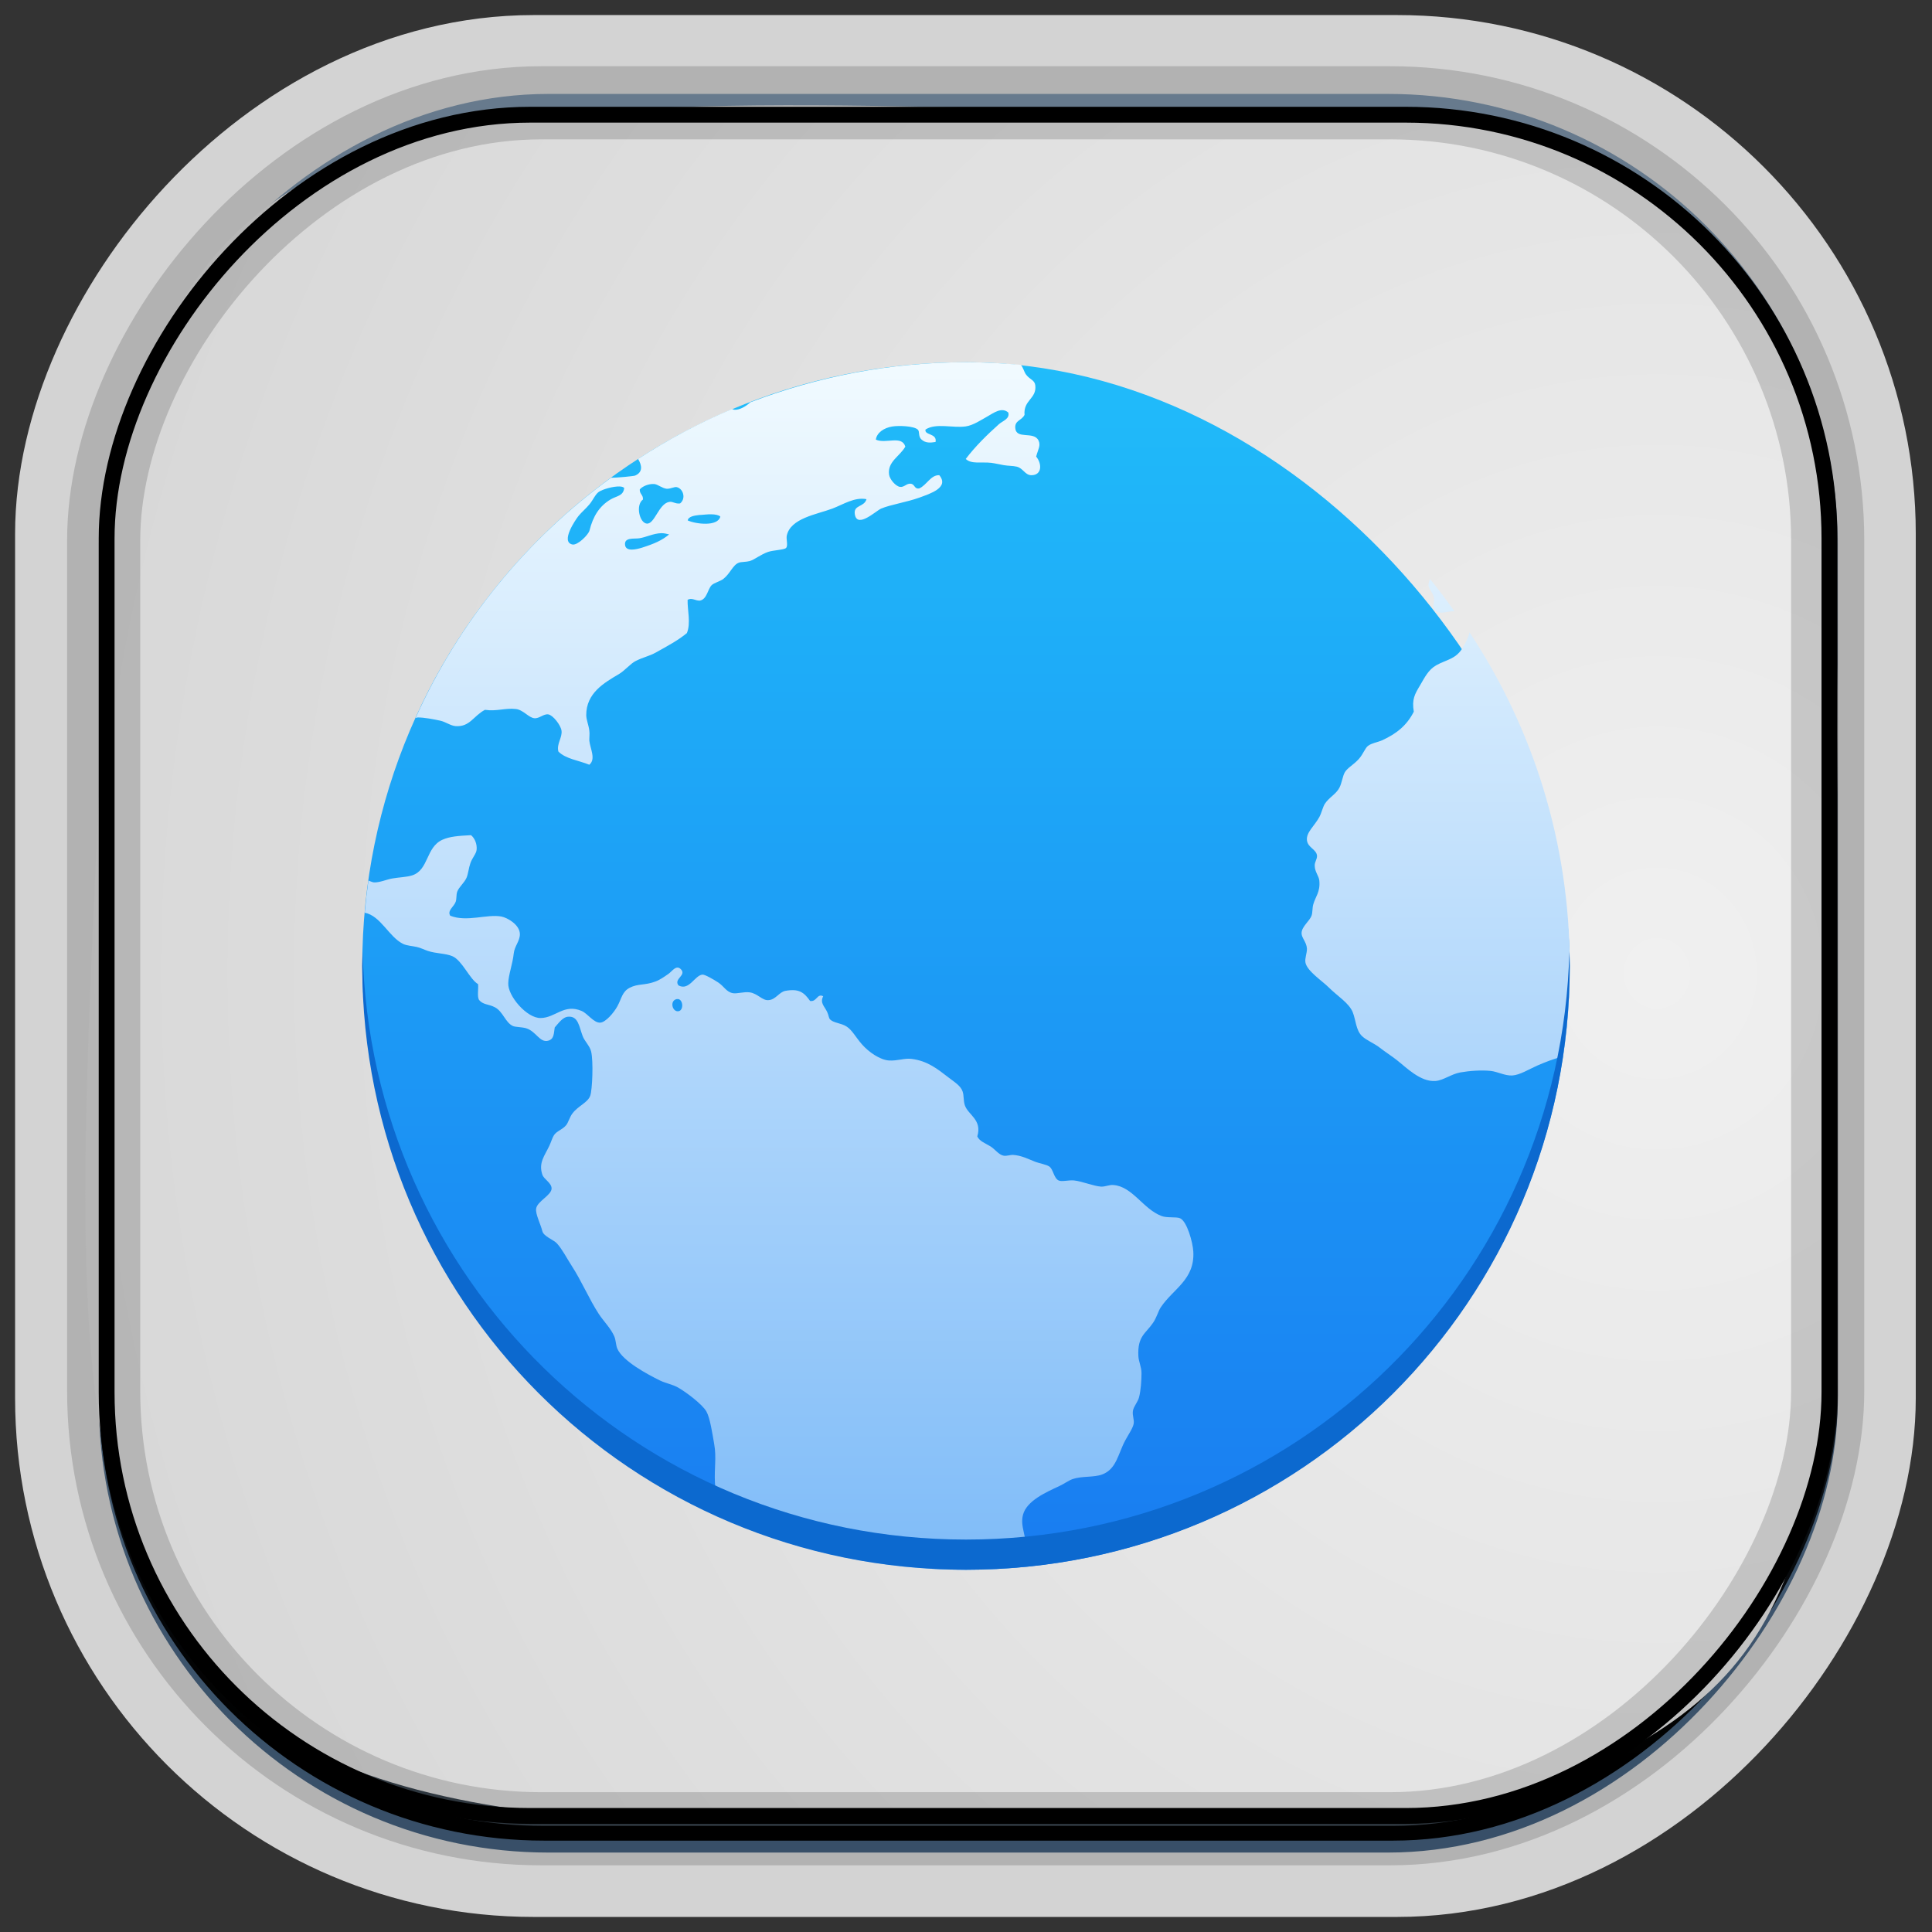 <?xml version="1.0" encoding="UTF-8" standalone="no"?>
<!-- Created with Inkscape (http://www.inkscape.org/) -->
<svg id="svg3449" xmlns:rdf="http://www.w3.org/1999/02/22-rdf-syntax-ns#" xmlns="http://www.w3.org/2000/svg" height="128" width="128" version="1.0" xmlns:cc="http://creativecommons.org/ns#" xmlns:xlink="http://www.w3.org/1999/xlink" xmlns:dc="http://purl.org/dc/elements/1.1/">
 <rect width="100%" height="100%" fill="#333333" stroke="none"/>
 <defs id="defs3451">
  <linearGradient id="linearGradient3514" y2="-9.103" gradientUnits="userSpaceOnUse" x2="66.492" gradientTransform="matrix(.968 0 0 .979 2.179 .166)" y1="-42.638" x1="67.952">
   <stop id="stop4620" style="stop-color:#37414b" offset="0"/>
   <stop id="stop4622" style="stop-color:#37414b;stop-opacity:0" offset="1"/>
  </linearGradient>
  <linearGradient id="linearGradient3516" y2="-11.847" gradientUnits="userSpaceOnUse" x2="58.98" gradientTransform="matrix(.968 0 0 .979 2.179 .166)" y1="-118.55" x1="57.173">
   <stop id="stop4596" offset="0"/>
   <stop id="stop4598" style="stop-opacity:0" offset="1"/>
  </linearGradient>
  <linearGradient id="linearGradient3519" y2="50.369" gradientUnits="userSpaceOnUse" x2="76.558" gradientTransform="matrix(.968 0 0 .979 3.242 -129.19)" y1="13.164" x1="76.558">
   <stop id="stop3392" style="stop-color:#425e7b" offset="0"/>
   <stop id="stop3394" style="stop-color:#7a91a7" offset="1"/>
  </linearGradient>
  <linearGradient id="linearGradient3521" y2="-8.74" gradientUnits="userSpaceOnUse" x2="60.217" gradientTransform="matrix(.968 0 0 .979 2.179 .166)" y1="-123.72" x1="60.395">
   <stop id="stop3392-4-8" style="stop-color:#425e7b" offset="0"/>
   <stop id="stop3394-8-0" style="stop-color:#7a91a7" offset="1"/>
  </linearGradient>
  <linearGradient id="linearGradient4192" y2="31.742" gradientUnits="userSpaceOnUse" x2="121.11" y1="31.742" x1="6.533">
   <stop id="stop4188" style="stop-color:#fff" offset="0"/>
   <stop id="stop4190" style="stop-color:#fff;stop-opacity:0" offset="1"/>
  </linearGradient>
  <linearGradient id="linearGradient11577" y2="8.1" gradientUnits="userSpaceOnUse" y1="6.144" x2="19.387" x1="19.49">
   <stop id="stop10999-9-0" offset="0"/>
   <stop id="stop11001-6-1" style="stop-opacity:0" offset="1"/>
  </linearGradient>
  <radialGradient id="radialGradient3382-9" gradientUnits="userSpaceOnUse" cy="-16.639" cx="2.608" gradientTransform="matrix(9.2228e-8 1.428 -2.291 6.4501e-8 -14.117 4.925)" r="23">
   <stop id="stop6546-7-5" style="stop-color:#f0f0f0" offset="0"/>
   <stop id="stop6548-9-0" style="stop-color:#d2d2d2" offset="1"/>
  </radialGradient>
  <style id="style1246" type="text/css">.fil0 {fill:#1F1A17}</style>
  <style id="style1115" type="text/css">.fil0 {fill:#1F1A17}</style>
  <linearGradient id="linearGradient4161-1" y2="2" gradientUnits="userSpaceOnUse" x2="16" gradientTransform="matrix(1.5 0 0 1.5 -.041 -.01)" y1="30" x1="16">
   <stop id="stop4292" style="stop-color:#7cbaf8" offset="0"/>
   <stop id="stop4294" style="stop-color:#f4fcff" offset="1"/>
  </linearGradient>
  <linearGradient id="linearGradient4174" y2="503.8" gradientUnits="userSpaceOnUse" y1="543.8" x2="409.57" x1="409.57">
   <stop id="stop4145" style="stop-color:#197cf1" offset="0"/>
   <stop id="stop4147" style="stop-color:#20bcfa" offset="1"/>
  </linearGradient>
 </defs>
 <rect id="rect892-2-7-1" style="opacity:.159;stroke:#000;stroke-width:7.751;fill:none" transform="scale(1,-1)" ry="28.993" height="114.35" width="114.22" y="-121.16" x="6.869"/>
 <rect id="rect892-2-7-2" ry="29.452" style="stroke:#d3d3d3;stroke-width:9.845;fill:#37414b" transform="scale(1,-1)" height="116.16" width="116.08" y="-122.08" x="5.922"/>
 <rect id="rect892" style="stroke:url(#linearGradient3521);stroke-width:.974;fill:url(#linearGradient3519)" transform="scale(1,-1)" ry="29.296" height="115.54" width="114.22" y="-122.25" x="7.039"/>
 <rect id="rect892-2" style="stroke:url(#linearGradient3516);stroke-width:.974;fill:url(#linearGradient3514)" transform="scale(1,-1)" ry="28.993" height="114.35" width="114.22" y="-121.46" x="7.06"/>
 <path id="path4159-5" style="stroke:url(#linearGradient4192);stroke-width:1px;fill:none" d="m7.033 31.742h113.58z"/>
 <g id="g14613" transform="matrix(0 2.683 -2.71 0 126.94 .046)">
  <g id="layer1-7" transform="matrix(.991 0 0 1.485 .231 -6.516)">
   <path id="path4322" d="m27.794 5.742c12.14 0.014 14.403 0.84 17.099 5.774 0.323 2.66 0.151 5.345 0.107 8.495 1.652 17.048-7.327 14.594-31.941 14.125-12.933-1.192-10.645-7.029-10.337-22.467 3.037-7.207 10.203-5.863 25.072-5.928z" style="fill-rule:evenodd;fill:url(#radialGradient3382-9)"/>
  </g>
 </g>
 <rect id="rect892-2-7-8" style="opacity:.159;stroke:#000;stroke-width:4.845;fill:none" transform="scale(1,-1)" ry="28.993" height="114.35" width="114.22" y="-121.16" x="6.869"/>
 <rect id="rect892-2-7-2-9" ry="28.067" style="stroke:#000;stroke-width:1.049;fill:none" transform="scale(1,-1)" height="112.71" width="114.14" y="-120.31" x="7.065"/>
 <g id="g17906" transform="matrix(2.344 0 0 2.254 224.79 41.695)"></g>
 <g id="layer1-0" transform="matrix(2 0 0 2 -753.14 -983.6)">
  <rect id="rect4166" style="fill:url(#linearGradient4174)" ry="20" height="40" width="40" y="503.8" x="388.57"/>
  <path id="path34-7" d="m24 4c-2.523 0-4.924 0.481-7.143 1.326-0.161 0.148-0.371 0.262-0.537 0.248-0.023-0.002-0.045-0.017-0.068-0.025-1.094 0.458-2.131 1.018-3.115 1.654 0.128 0.208 0.166 0.439-0.098 0.551-0.044 0.019-0.601 0.075-0.795 0.07-2.798 2.033-5.042 4.767-6.477 7.959 0.023-0.003 0.043-0.014 0.066-0.016 0.218-0.003 0.531 0.06 0.74 0.104 0.193 0.04 0.349 0.169 0.516 0.182 0.474 0.036 0.588-0.333 0.975-0.539 0.399 0.057 0.665-0.068 1.025-0.027 0.246 0.027 0.424 0.29 0.615 0.305 0.161 0.016 0.303-0.151 0.459-0.127 0.152 0.023 0.413 0.354 0.438 0.539 0.031 0.231-0.17 0.438-0.104 0.691 0.241 0.246 0.68 0.296 1.025 0.438 0.225-0.185 0.03-0.529 0-0.797-0.003-0.118 0.016-0.223 0-0.332-0.021-0.185-0.1-0.354-0.102-0.512-0.003-0.73 0.589-1.071 1.078-1.359 0.212-0.126 0.379-0.346 0.562-0.438 0.26-0.13 0.453-0.16 0.668-0.281 0.388-0.218 0.722-0.393 1.025-0.641 0.14-0.331 0.014-0.775 0.025-1.102 0.141-0.086 0.261 0.037 0.41 0.025 0.234-0.049 0.254-0.38 0.387-0.512 0.077-0.076 0.289-0.13 0.385-0.205 0.234-0.183 0.31-0.46 0.514-0.539 0.073-0.03 0.242-0.022 0.357-0.053 0.152-0.04 0.368-0.22 0.615-0.305 0.161-0.056 0.53-0.067 0.592-0.129 0.076-0.077-0.001-0.294 0.025-0.41 0.124-0.579 0.996-0.702 1.512-0.896 0.361-0.137 0.732-0.388 1.129-0.311-0.078 0.275-0.447 0.178-0.385 0.512 0.086 0.464 0.707-0.133 0.871-0.201 0.313-0.132 0.849-0.212 1.26-0.361 0.36-0.132 1.005-0.332 0.666-0.744-0.283-0.016-0.419 0.332-0.666 0.438-0.17 0.027-0.138-0.143-0.283-0.156-0.138-0.016-0.215 0.127-0.357 0.104-0.139-0.023-0.337-0.245-0.359-0.41-0.056-0.428 0.362-0.605 0.539-0.924-0.117-0.387-0.653-0.079-0.976-0.231 0.031-0.231 0.27-0.39 0.539-0.434 0.221-0.037 0.716-0.018 0.848 0.1 0.076 0.065 0.004 0.226 0.129 0.334 0.131 0.118 0.291 0.106 0.461 0.078 0.061-0.292-0.38-0.219-0.332-0.412 0.346-0.227 0.91-0.041 1.334-0.104 0.244-0.036 0.5-0.208 0.717-0.33 0.206-0.117 0.473-0.321 0.691-0.129 0.059 0.209-0.19 0.279-0.307 0.383-0.392 0.349-0.797 0.749-1.102 1.154 0.187 0.182 0.527 0.091 0.844 0.129 0.124 0.016 0.279 0.053 0.41 0.076 0.153 0.027 0.316 0.02 0.436 0.051 0.215 0.053 0.273 0.283 0.486 0.283 0.351-0.001 0.355-0.38 0.156-0.617 0.063-0.242 0.161-0.368 0.076-0.537-0.158-0.316-0.738-0.016-0.768-0.41-0.019-0.256 0.214-0.244 0.307-0.436-0.042-0.494 0.405-0.53 0.357-0.973-0.021-0.185-0.177-0.188-0.307-0.361-0.065-0.085-0.099-0.249-0.174-0.322-0.599-0.053-1.204-0.086-1.817-0.086zm-10.32 4.035h0.002c0.119 0.017 0.264 0.145 0.408 0.156 0.137 0.003 0.25-0.075 0.334-0.053 0.214 0.057 0.305 0.38 0.104 0.539-0.168 0.021-0.233-0.073-0.359-0.051-0.348 0.059-0.482 0.741-0.742 0.719-0.245-0.021-0.378-0.619-0.129-0.797 0.016-0.155-0.113-0.18-0.105-0.334 0.074-0.094 0.284-0.196 0.488-0.18zm-1.154 0.08c0.071 0.002 0.125 0.02 0.152 0.051-0.034 0.273-0.248 0.255-0.459 0.383-0.365 0.22-0.575 0.555-0.691 1.025-0.034 0.137-0.393 0.499-0.566 0.463-0.407-0.086 0.112-0.835 0.205-0.949 0.103-0.126 0.24-0.237 0.361-0.383 0.117-0.141 0.194-0.332 0.307-0.41 0.124-0.086 0.477-0.188 0.691-0.18zm3.035 0.922c0.13 0.002 0.247 0.023 0.301 0.076-0.084 0.339-0.813 0.249-1.08 0.127 0.017-0.128 0.217-0.163 0.385-0.18 0.118-0.003 0.265-0.027 0.395-0.023zm-1.66 0.625c0.086-0.002 0.175 0.017 0.266 0.041-0.236 0.197-0.491 0.309-0.896 0.438-0.195 0.061-0.531 0.138-0.564-0.08-0.04-0.267 0.285-0.205 0.463-0.229 0.224-0.031 0.47-0.162 0.732-0.17zm25.469 1.52c-0.03 0.073-0.052 0.145-0.049 0.215 0.016 0.124 0.151 0.243 0.182 0.41 0.016 0.089-0.042 0.28 0 0.361 0.123 0.239 0.447 0.067 0.678 0.08-0.263-0.362-0.525-0.724-0.811-1.066zm1.31 1.764c-0.037 0.177-0.157 0.407-0.254 0.555-0.224 0.34-0.527 0.356-0.848 0.537-0.267 0.152-0.382 0.404-0.539 0.668-0.17 0.285-0.275 0.457-0.205 0.869-0.229 0.455-0.576 0.733-1.051 0.949-0.14 0.063-0.332 0.087-0.461 0.18-0.103 0.074-0.161 0.272-0.307 0.436-0.18 0.2-0.368 0.285-0.463 0.438-0.073 0.118-0.099 0.353-0.18 0.512-0.109 0.215-0.343 0.321-0.486 0.539-0.065 0.101-0.109 0.305-0.182 0.438-0.162 0.295-0.44 0.508-0.41 0.768 0.03 0.251 0.315 0.295 0.334 0.514 0.003 0.124-0.082 0.199-0.076 0.334 0.003 0.197 0.137 0.335 0.152 0.486 0.038 0.381-0.13 0.533-0.201 0.793-0.034 0.124-0.02 0.264-0.053 0.361-0.063 0.191-0.329 0.363-0.334 0.588-0.002 0.16 0.164 0.289 0.178 0.514 0.003 0.155-0.076 0.32-0.049 0.463 0.054 0.279 0.553 0.604 0.77 0.82 0.29 0.29 0.67 0.515 0.795 0.82 0.105 0.26 0.104 0.597 0.307 0.793 0.15 0.144 0.398 0.235 0.59 0.385 0.179 0.14 0.373 0.261 0.564 0.41 0.312 0.244 0.784 0.731 1.281 0.693 0.26-0.019 0.526-0.231 0.82-0.283 0.303-0.054 0.696-0.082 1.002-0.051 0.234 0.023 0.475 0.164 0.719 0.152 0.257-0.016 0.552-0.206 0.844-0.334 0.235-0.102 0.523-0.216 0.84-0.299 0.145-0.975 0.223-1.975 0.223-2.992 0-4.095-1.225-7.891-3.32-11.055zm-33.078 6.72c-0.426 0.023-0.705 0.043-0.947 0.152-0.555 0.253-0.448 1.002-1.002 1.18-0.192 0.061-0.455 0.064-0.666 0.104-0.182 0.033-0.404 0.133-0.592 0.129-0.053-0.001-0.126-0.04-0.191-0.061-0.049 0.352-0.09 0.707-0.121 1.065 0.527 0.101 0.8 0.8 1.266 1.031 0.128 0.063 0.295 0.067 0.459 0.104 0.133 0.03 0.233 0.086 0.361 0.129 0.271 0.092 0.603 0.081 0.82 0.178 0.327 0.145 0.567 0.759 0.848 0.924 0.016 0.166-0.032 0.388 0.025 0.512 0.133 0.18 0.32 0.14 0.539 0.258 0.262 0.141 0.342 0.506 0.59 0.617 0.086 0.038 0.3 0.033 0.436 0.074 0.34 0.103 0.451 0.496 0.742 0.41 0.191-0.056 0.176-0.253 0.207-0.436 0.126-0.137 0.264-0.354 0.461-0.357 0.319-0.016 0.347 0.329 0.463 0.639 0.065 0.175 0.237 0.327 0.281 0.512 0.08 0.319 0.04 1.272-0.027 1.463-0.08 0.234-0.397 0.333-0.592 0.592-0.092 0.121-0.136 0.299-0.205 0.385-0.126 0.153-0.312 0.193-0.406 0.334-0.053 0.08-0.104 0.25-0.156 0.357-0.154 0.326-0.36 0.557-0.23 0.949 0.054 0.161 0.306 0.269 0.307 0.459 0.001 0.223-0.475 0.423-0.512 0.668-0.027 0.182 0.147 0.507 0.205 0.744 0.042 0.179 0.381 0.291 0.486 0.41 0.18 0.202 0.324 0.488 0.488 0.742 0.325 0.499 0.58 1.108 0.896 1.592 0.167 0.253 0.402 0.481 0.514 0.744 0.057 0.133 0.049 0.291 0.102 0.41 0.183 0.414 0.993 0.845 1.41 1.051 0.196 0.095 0.412 0.129 0.592 0.229 0.272 0.152 0.81 0.559 0.947 0.797 0.122 0.214 0.198 0.736 0.258 1.076 0.08 0.45 0.001 0.796 0.025 1.283 0.016 0.264 0.101 0.529 0.104 0.793 0.001 0.092-0.049 0.161-0.053 0.256-0 0.016 0.004 0.033 0.004 0.049 2.519 1.14 5.31 1.789 8.264 1.789 0.534 0 1.061-0.028 1.584-0.068 0.023-0.039 0.044-0.08 0.072-0.117 0.12-0.158 0.227-0.296 0.307-0.436 0.076-0.468-0.187-0.795-0.076-1.205 0.122-0.46 0.759-0.742 1.205-0.949 0.153-0.071 0.311-0.187 0.436-0.23 0.309-0.107 0.694-0.049 0.977-0.152 0.48-0.176 0.531-0.691 0.768-1.129 0.112-0.207 0.259-0.415 0.281-0.562 0.019-0.133-0.049-0.258-0.027-0.414 0.023-0.155 0.162-0.289 0.205-0.459 0.056-0.222 0.08-0.547 0.08-0.795 0-0.203-0.095-0.381-0.104-0.564-0.033-0.665 0.24-0.74 0.486-1.102 0.124-0.18 0.17-0.385 0.256-0.514 0.413-0.616 1.13-0.914 1.078-1.846-0.017-0.308-0.211-1.005-0.438-1.103-0.13-0.057-0.428-0.003-0.615-0.076-0.606-0.226-0.962-0.977-1.59-1.025-0.134-0.016-0.257 0.055-0.408 0.053-0.249-0.016-0.623-0.174-0.898-0.205-0.175-0.019-0.409 0.052-0.514 0-0.16-0.078-0.176-0.373-0.307-0.461-0.103-0.071-0.304-0.096-0.461-0.156-0.253-0.097-0.453-0.21-0.744-0.23-0.09-0.003-0.202 0.043-0.307 0.027-0.161-0.027-0.289-0.218-0.438-0.309-0.186-0.113-0.359-0.168-0.436-0.33 0.168-0.552-0.297-0.706-0.41-1.025-0.054-0.15-0.029-0.329-0.076-0.463-0.067-0.191-0.256-0.302-0.463-0.461-0.371-0.286-0.7-0.554-1.23-0.619-0.233-0.03-0.464 0.07-0.746 0.053-0.298-0.019-0.673-0.28-0.896-0.535-0.217-0.249-0.323-0.473-0.512-0.592-0.179-0.115-0.417-0.112-0.539-0.229-0.054-0.051-0.045-0.138-0.104-0.258-0.09-0.187-0.241-0.29-0.129-0.514-0.204-0.105-0.21 0.195-0.434 0.156-0.199-0.283-0.368-0.417-0.82-0.334-0.207 0.038-0.323 0.3-0.564 0.307-0.198 0.016-0.354-0.221-0.615-0.258-0.197-0.027-0.422 0.054-0.562 0.027-0.219-0.044-0.286-0.226-0.486-0.357-0.147-0.096-0.431-0.26-0.514-0.258-0.258 0.016-0.441 0.548-0.797 0.359-0.173-0.219 0.281-0.334 0.076-0.539-0.155-0.155-0.286 0.07-0.41 0.156-0.142 0.098-0.276 0.196-0.434 0.254-0.352 0.132-0.572 0.063-0.848 0.205-0.255 0.132-0.266 0.353-0.41 0.615-0.118 0.215-0.387 0.528-0.564 0.541-0.215 0.016-0.42-0.3-0.615-0.385-0.587-0.254-0.872 0.226-1.359 0.232-0.453 0.016-1.099-0.731-1.076-1.156 0.003-0.26 0.149-0.653 0.18-0.975 0.027-0.255 0.202-0.409 0.205-0.643 0.003-0.311-0.413-0.551-0.615-0.588-0.479-0.088-1.144 0.193-1.693-0.027-0.105-0.174 0.123-0.294 0.182-0.463 0.033-0.096 0.014-0.224 0.049-0.33 0.061-0.163 0.232-0.29 0.309-0.463 0.057-0.132 0.071-0.323 0.129-0.486 0.067-0.187 0.191-0.307 0.205-0.438 0.019-0.173-0.046-0.372-0.182-0.486zm6.856 5.428c0.174 0.016 0.196 0.375 0.018 0.404-0.192 0.03-0.289-0.301-0.104-0.387 0.031-0.016 0.062-0.017 0.086-0.016v-0.002z" style="fill:url(#linearGradient4161-1)" transform="translate(384.57 499.8)"/>
  <path id="rect4775" d="m4.012 23.5c-0.004 0.167-0.012 0.332-0.012 0.5 0 11.08 8.92 20 20 20s20-8.92 20-20c0-0.168-0.008-0.333-0.012-0.5-0.264 10.847-9.076 19.5-19.988 19.5s-19.724-8.653-19.988-19.5z" style="fill:#0c69cf" transform="translate(384.57 499.8)"/>
 </g>
</svg>
